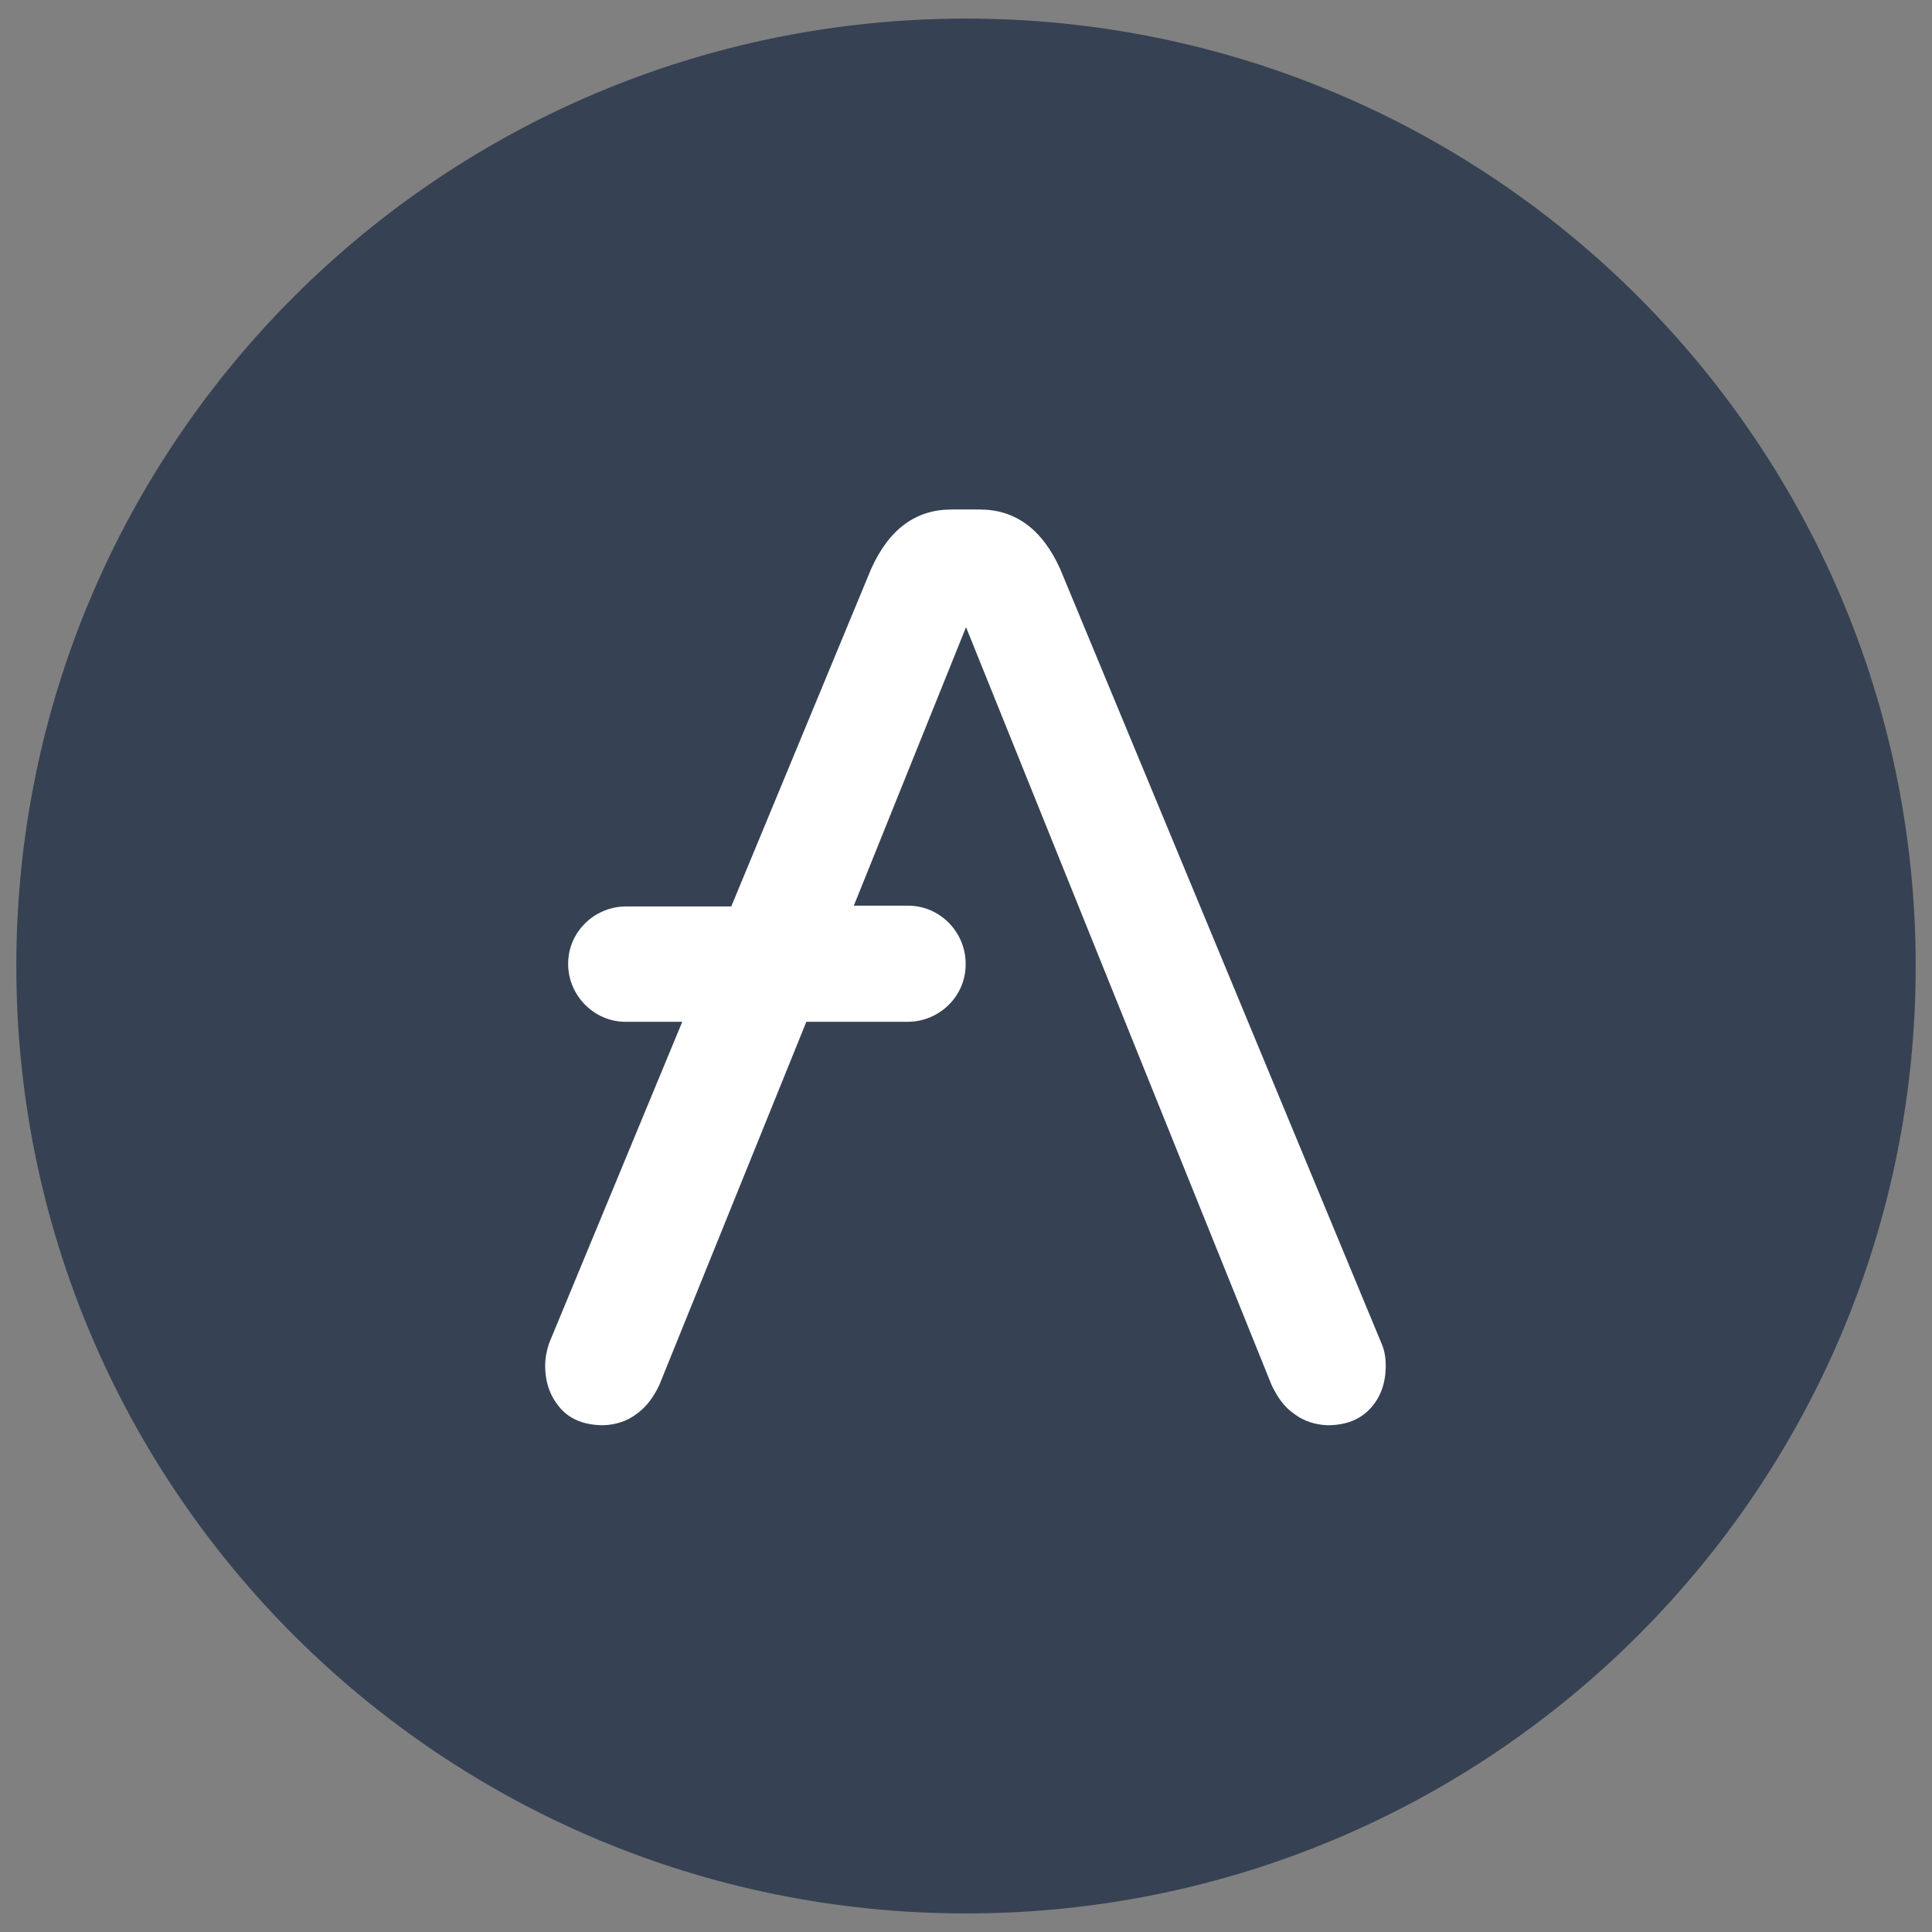 <svg width="128" height="128" viewBox="0 0 128 128" fill="none" xmlns="http://www.w3.org/2000/svg">
<rect x="0" y="0" width="128" height="128" fill="#808080" stroke="none"/>
<path d="M64.001 126.77C98.751 126.77 126.921 98.667 126.921 64.001C126.921 29.334 98.751 1.231 64.001 1.231C29.252 1.231 1.081 29.334 1.081 64.001C1.081 98.667 29.252 126.77 64.001 126.77Z" fill="#364253"/>
<path d="M91.529 89.008L70.243 37.705C69.05 35.047 67.249 33.756 64.915 33.756H63.038C60.678 33.756 58.902 35.047 57.71 37.705L48.449 60.053H41.447C39.366 60.079 37.641 61.749 37.641 63.85V63.901C37.666 65.976 39.366 67.697 41.447 67.697H45.202L36.373 89.008C36.22 89.489 36.119 89.97 36.119 90.476C36.119 91.666 36.499 92.602 37.159 93.336C37.819 94.07 38.783 94.425 39.975 94.425C40.762 94.399 41.523 94.172 42.157 93.691C42.842 93.21 43.299 92.552 43.679 91.767L53.422 67.697H60.171C62.251 67.672 63.976 66.001 63.976 63.901V63.799C63.951 61.724 62.251 60.003 60.171 60.003H56.568L64.002 41.552L84.248 91.767C84.628 92.552 85.085 93.235 85.77 93.691C86.404 94.172 87.191 94.399 87.952 94.425C89.144 94.425 90.083 94.07 90.768 93.336C91.453 92.602 91.808 91.666 91.808 90.476C91.808 89.97 91.732 89.464 91.529 89.008Z" fill="white"/>
</svg>
